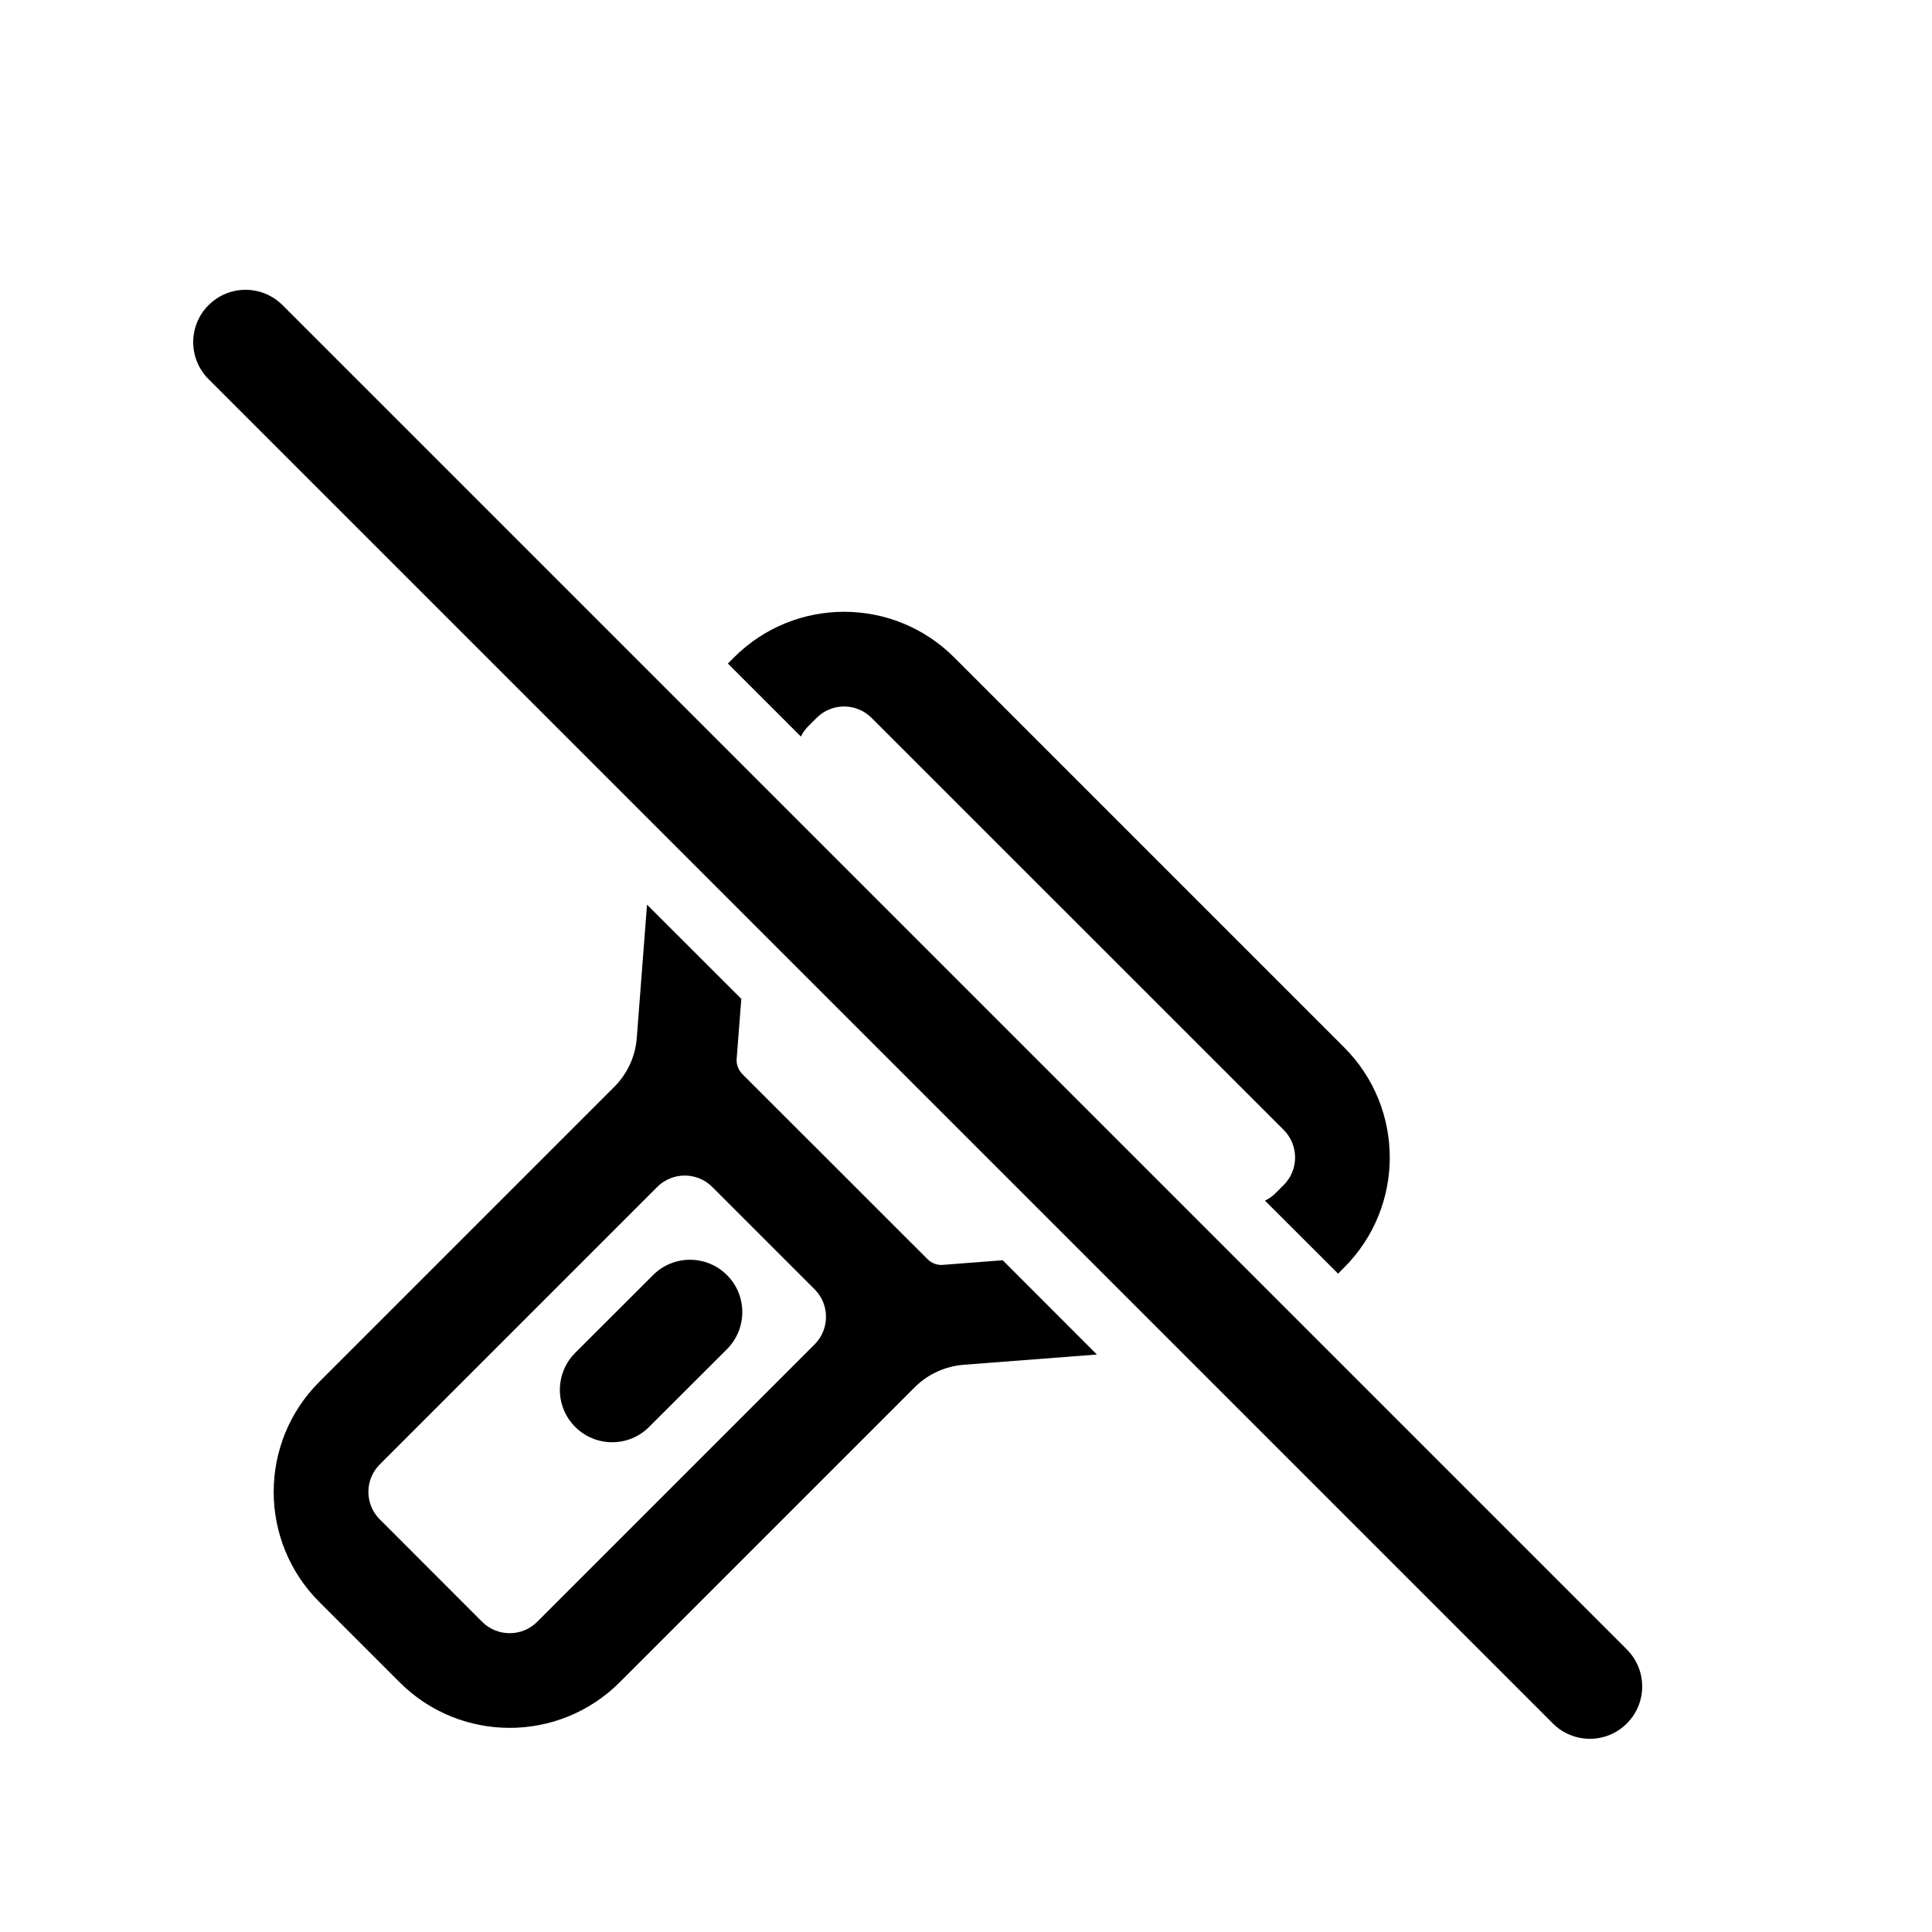 <svg width="20" height="20" viewBox="0 0 20 20" fill="none" xmlns="http://www.w3.org/2000/svg">
<path d="M2.925 3.159C2.713 2.947 2.37 2.947 2.159 3.159C1.947 3.37 1.947 3.713 2.159 3.925L16.075 17.841C16.287 18.053 16.63 18.053 16.841 17.841C17.053 17.63 17.053 17.287 16.841 17.075L2.925 3.159Z" fill="black"/>
<path d="M7.526 13.966C7.737 13.754 7.737 13.411 7.526 13.2C7.314 12.988 6.971 12.988 6.76 13.2L5.954 14.005C5.743 14.217 5.743 14.56 5.954 14.771C6.166 14.983 6.509 14.983 6.72 14.771L7.526 13.966Z" fill="black"/>
<path fill-rule="evenodd" clip-rule="evenodd" d="M6.592 10.743L6.698 9.365L7.674 10.34L7.626 10.96C7.621 11.018 7.643 11.076 7.684 11.118L9.603 13.036C9.644 13.077 9.702 13.099 9.76 13.094L10.38 13.046L11.355 14.022L9.977 14.128C9.785 14.143 9.605 14.225 9.469 14.361L6.415 17.415C5.786 18.044 4.766 18.044 4.137 17.415L3.305 16.583C2.676 15.954 2.676 14.934 3.305 14.305L6.359 11.251C6.495 11.115 6.578 10.935 6.592 10.743ZM6.804 12.287L3.932 15.159C3.774 15.316 3.774 15.572 3.932 15.729L4.991 16.789C5.149 16.946 5.404 16.946 5.561 16.789L8.433 13.917C8.59 13.759 8.59 13.504 8.433 13.347L7.373 12.287C7.216 12.13 6.961 12.13 6.804 12.287Z" fill="black"/>
<path d="M13.915 13.121L13.852 13.185L13.095 12.429C13.135 12.41 13.172 12.384 13.205 12.351L13.289 12.267C13.446 12.11 13.446 11.855 13.289 11.697L9.023 7.432C8.865 7.274 8.61 7.274 8.453 7.432L8.369 7.516C8.336 7.548 8.31 7.585 8.291 7.625L7.535 6.869L7.599 6.805C8.228 6.176 9.248 6.176 9.877 6.805L13.915 10.843C14.544 11.472 14.544 12.492 13.915 13.121Z" fill="black"/>
</svg>

